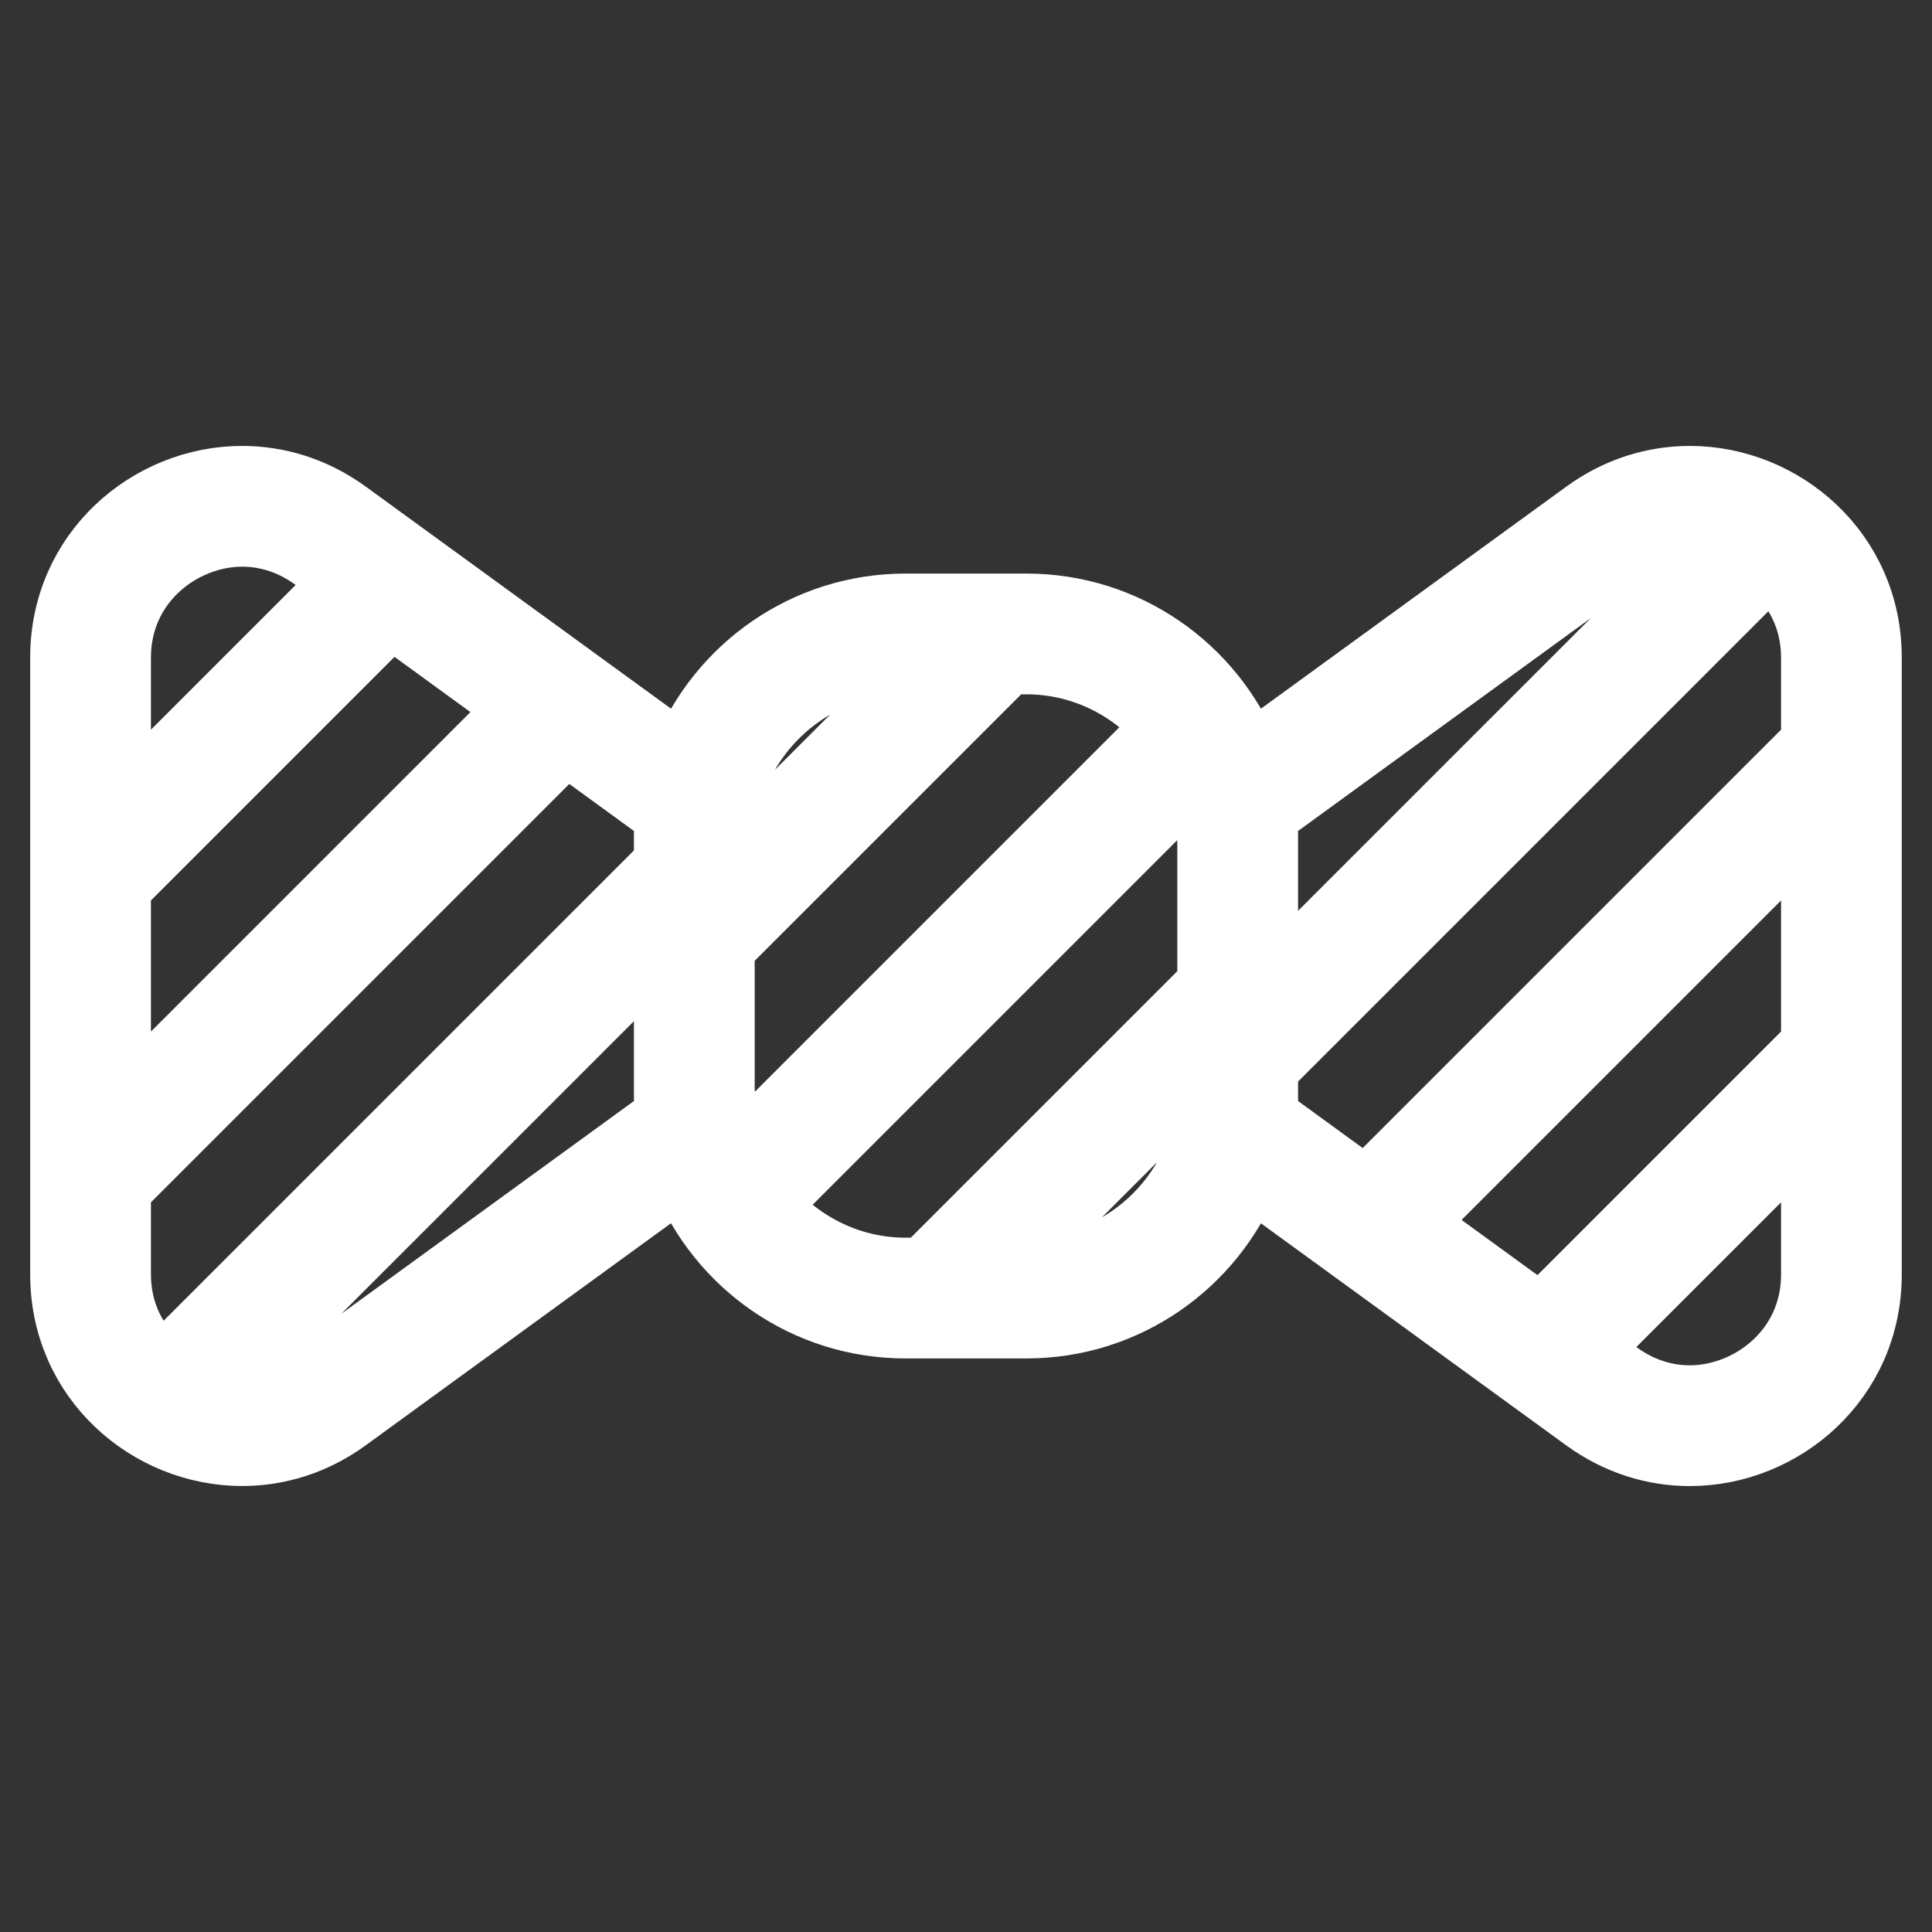 <svg version="1.1" id="Uploaded to svgrepo.com" xmlns="http://www.w3.org/2000/svg" xmlns:xlink="http://www.w3.org/1999/xlink" width="64px" height="64px" viewBox="0 0 32 32" xml:space="preserve" fill="#ffffff" stroke="#ffffff"><rect x="0" y="0" width="32" height="32" fill="#333333" stroke="none"/><g id="SVGRepo_bgCarrier" stroke-width="0"></g><g id="SVGRepo_tracerCarrier" stroke-linecap="round" stroke-linejoin="round"></g><g id="SVGRepo_iconCarrier"> <style type="text/css"> .feather_een{fill:#fffffffffff;} .st0{fill:#fffffff;} </style> <path class="feather_een" d="M27.989,7.886c-0.595,0-1.205,0.18-1.753,0.579L20.7,12.491C20.104,11.031,18.674,10,17,10h-2 c-1.674,0-3.104,1.031-3.7,2.491L5.765,8.465C5.216,8.066,4.606,7.886,4.011,7.886C2.456,7.886,1,9.118,1,10.891v10.217 c0,1.774,1.455,3.005,3.011,3.005c0.595,0,1.205-0.18,1.753-0.579l5.535-4.026C11.896,20.969,13.326,22,15,22h2 c1.674,0,3.104-1.031,3.7-2.491l5.535,4.026c0.549,0.399,1.158,0.579,1.753,0.579c1.556,0,3.011-1.232,3.011-3.005V10.891 C31,9.118,29.544,7.886,27.989,7.886z M2,10.891c0-1.239,1.044-2.005,2.011-2.005c0.413,0,0.816,0.134,1.165,0.388l0.488,0.355 L2,13.293V10.891z M2,14.707l4.483-4.483l2.076,1.51L2,18.293V14.707z M11,18.491l-5.824,4.235 c-0.349,0.254-0.752,0.388-1.165,0.388c-0.126,0-0.253-0.014-0.379-0.04L11,15.707V18.491z M11,14.293l-8.315,8.315 C2.282,22.26,2,21.749,2,21.109v-1.402l7.378-7.378L11,13.509V14.293z M12,14c0-1.654,1.346-3,3-3h0.293L12,14.293V14z M12.21,19.083C12.079,18.746,12,18.383,12,18v-2.293L16.707,11H17c0.902,0,1.702,0.408,2.253,1.04L12.21,19.083z M20,18 c0,1.654-1.346,3-3,3h-0.293L20,17.707V18z M20,16.293L15.293,21H15c-0.902,0-1.702-0.408-2.253-1.04l7.043-7.043 C19.921,13.254,20,13.617,20,14V16.293z M21,13.509l5.824-4.235c0.349-0.254,0.752-0.388,1.165-0.388 c0.126,0,0.253,0.014,0.379,0.04L21,16.293V13.509z M30,21.109c0,1.239-1.044,2.005-2.011,2.005c-0.413,0-0.816-0.134-1.165-0.388 l-0.488-0.355L30,18.707V21.109z M30,17.293l-4.483,4.483l-2.076-1.51L30,13.707V17.293z M30,12.293l-7.378,7.378L21,18.491v-0.784 l8.315-8.315C29.718,9.74,30,10.251,30,10.891V12.293z"></path> </g></svg>
